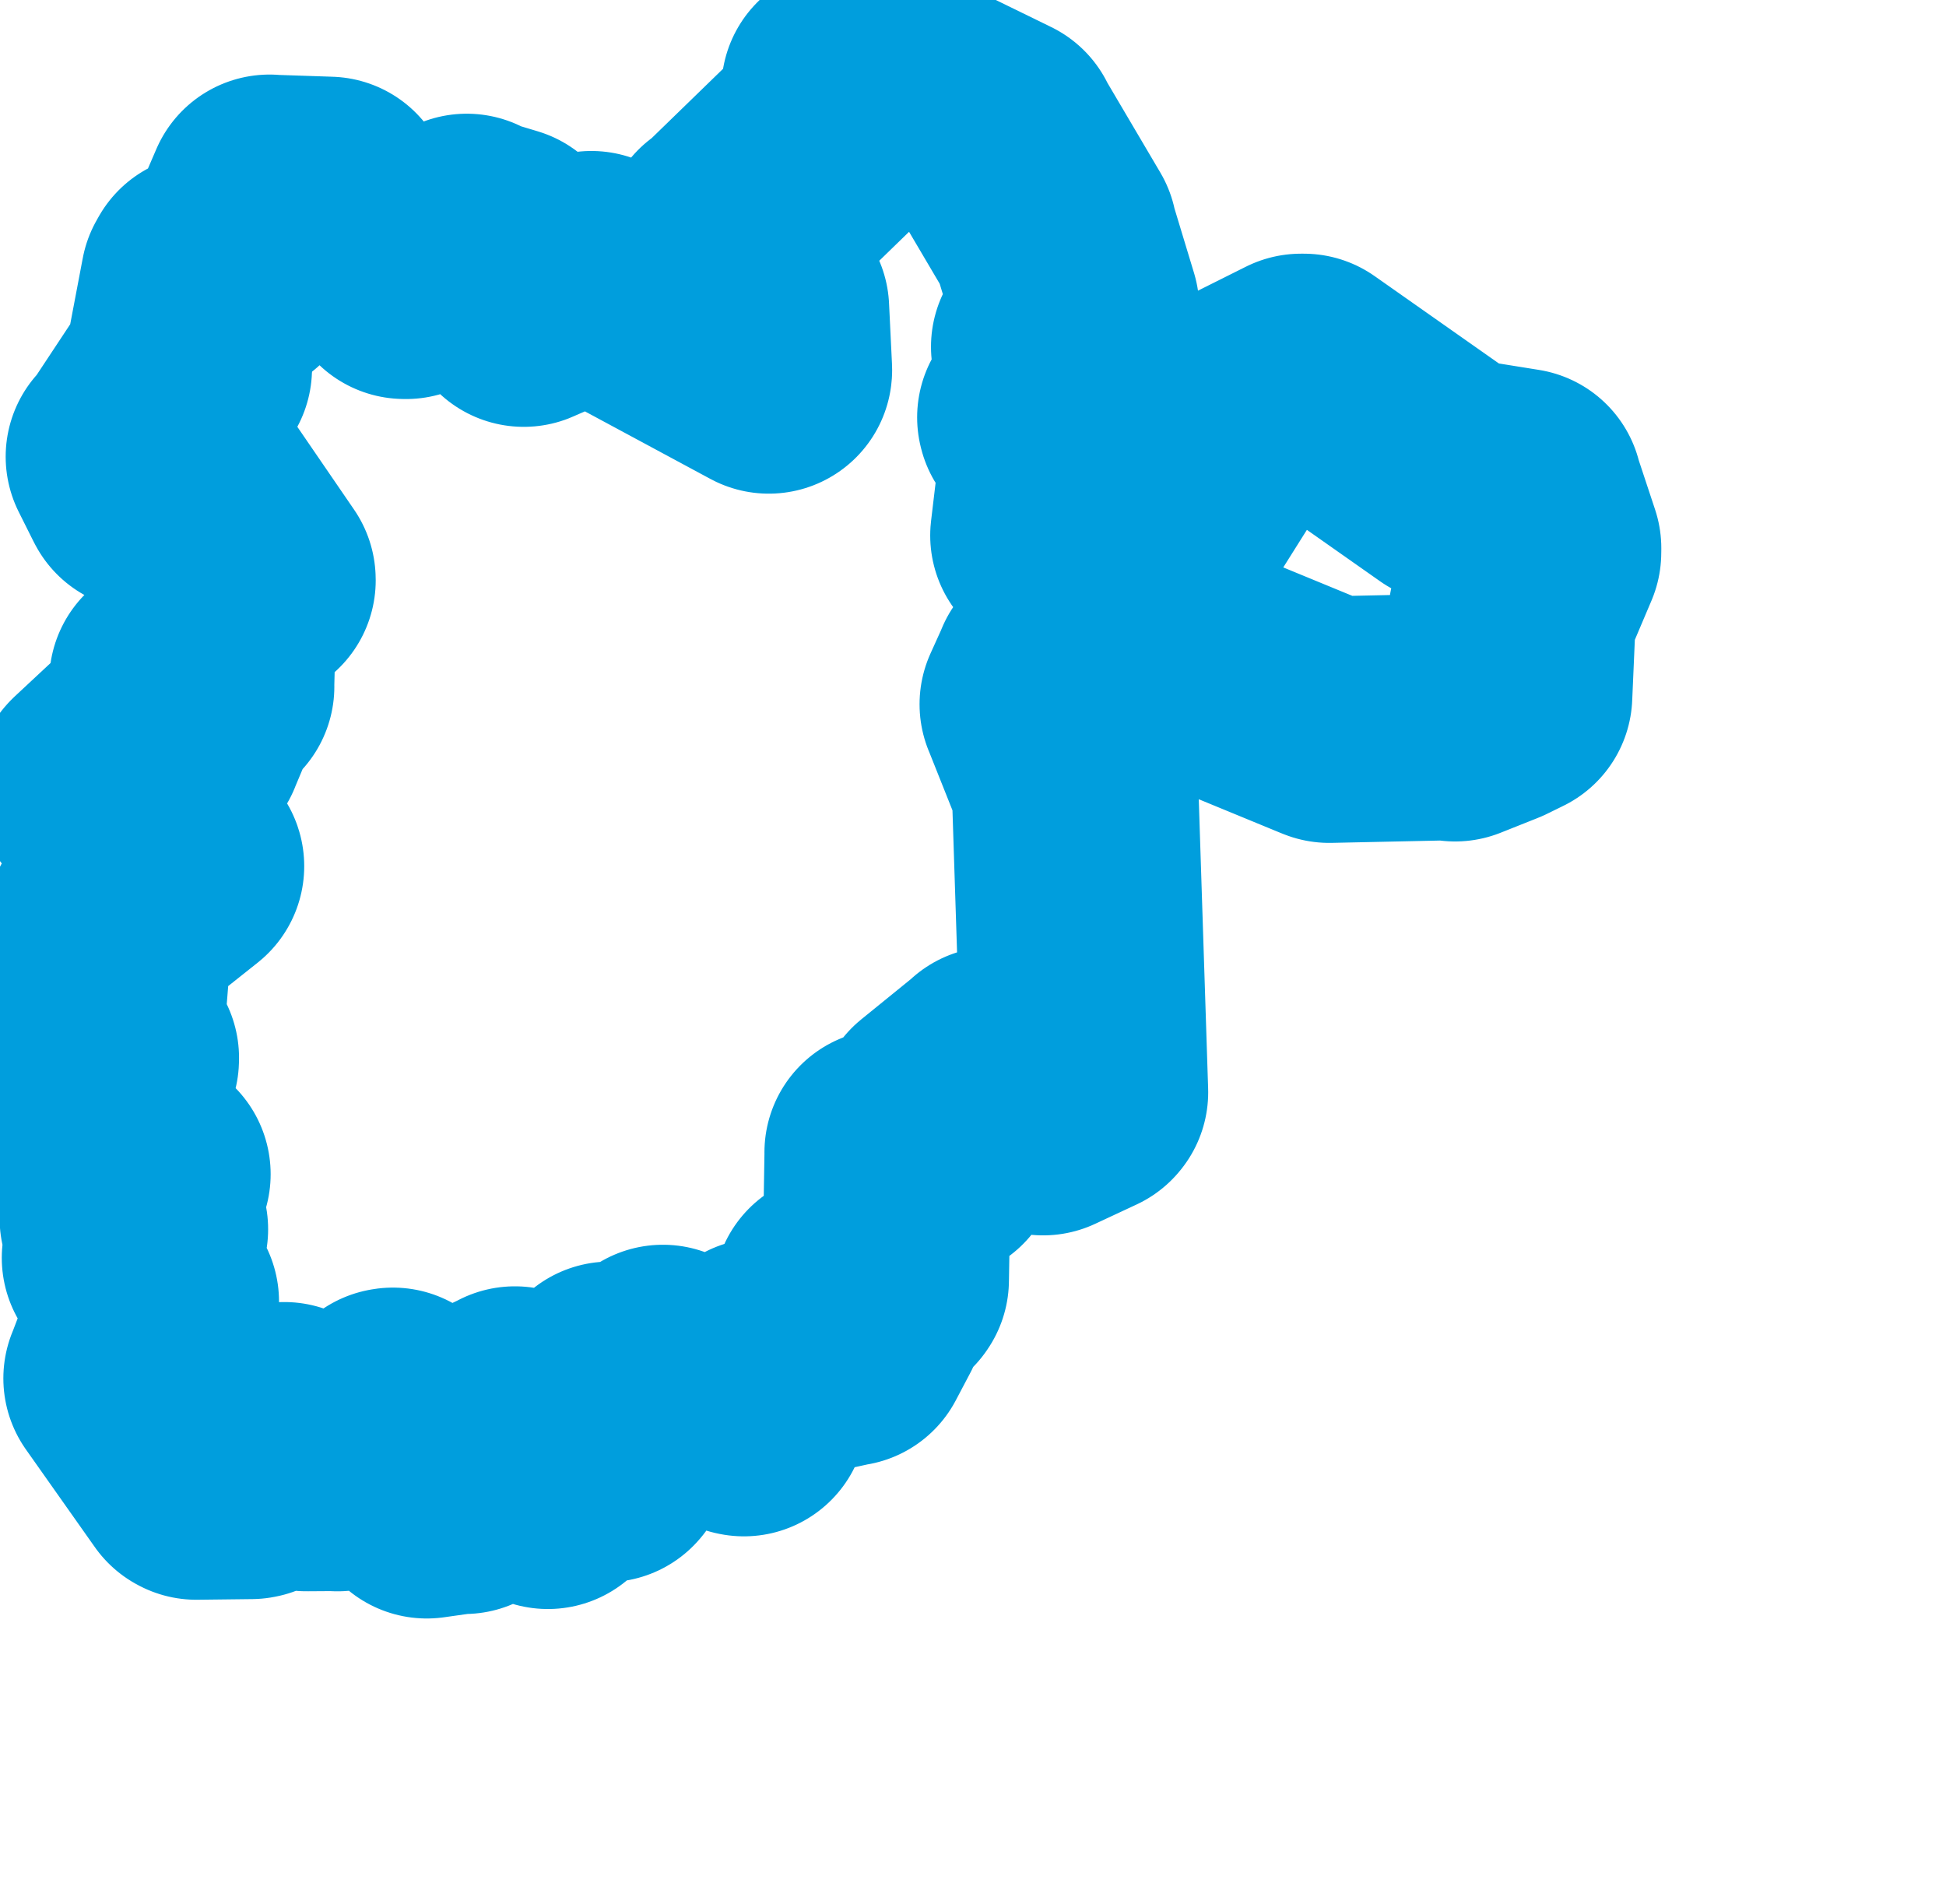 <svg viewBox="0 0 39.468 38.615" width="39.468" height="38.615" xmlns="http://www.w3.org/2000/svg">
  <title>Liberecký kraj</title>
  <desc>Geojson of Liberecký kraj</desc>
  <!-- Generated from maps/2-geojsons/world/europe/czechia/liberecky-kraj/okres-jablonec-nad-nisou/okres-jablonec-nad-nisou.geojson -->
  <polygon points="1.726,23.054 2.983,23.814 2.989,23.814 2.551,24 2.544,24.009 2.493,24.707 2.492,24.71 2.911,24.909 2.938,24.931 2.551,25.489 2.536,25.51 3.159,26.398 3.157,26.418 2.57,27.954 2.568,27.955 3.966,29.936 3.983,29.945 5.09,29.932 5.115,29.927 5.763,28.911 5.766,28.907 6.213,29.767 6.212,29.773 6.829,29.769 6.842,29.774 7.946,28.618 7.969,28.614 7.681,29.192 7.683,29.221 8.778,29.554 8.886,29.561 8.677,30.292 8.656,30.325 9.315,30.232 9.415,30.234 9.814,29.832 9.827,29.8 9.738,28.937 9.743,28.924 10.427,28.599 10.444,28.588 11.092,30.122 11.112,30.133 11.482,29.535 11.493,29.524 12.29,29.589 12.298,29.58 12.471,29.053 12.472,29.044 12.086,28.517 12.082,28.508 12.369,28.096 12.372,28.086 13.273,28.239 13.293,28.242 13.443,27.763 13.445,27.745 15.068,28.655 15.088,28.659 15.453,27.63 15.446,27.612 17.145,27.239 17.173,27.236 17.469,26.675 17.465,26.645 16.986,26.298 16.964,26.272 17.951,25.975 17.963,25.957 18.005,23.379 18.004,23.372 18.963,23.459 18.979,23.466 19.046,22.616 19.045,22.614 20.156,21.712 20.164,21.699 21.134,22.546 21.155,22.555 21.995,22.163 22.004,22.152 21.814,16.283 21.806,15.926 21.153,14.288 21.15,14.283 21.407,13.715 21.409,13.704 23.238,13.111 23.303,13.09 26.912,14.576 26.96,14.595 29.474,14.541 29.511,14.566 30.267,14.265 30.606,14.099 30.676,12.488 30.659,12.464 31.193,11.205 31.194,11.119 30.824,10.002 30.819,9.971 29.598,9.775 29.428,9.744 26.442,7.645 26.387,7.645 25.109,8.284 25.081,8.316 23.165,11.362 23.137,11.39 21.788,11.267 21.726,11.267 21.407,10.887 21.366,10.86 21.563,9.205 21.561,9.177 21.106,8.485 21.101,8.465 21.662,7.849 21.672,7.84 21.388,7.05 21.382,7.034 21.823,6.266 21.824,6.261 21.383,4.805 21.38,4.77 20.222,2.806 20.223,2.795 18.391,1.9 18.384,1.894 17.145,1.807 17.13,1.811 17,2.593 16.997,2.615 14.79,4.759 14.715,4.803 15.527,6.261 15.534,6.271 15.594,7.504 15.593,7.512 12.064,5.612 11.994,5.562 10.672,6.135 10.623,6.157 10.232,5.124 10.188,5.058 9.559,4.869 9.467,4.806 8.235,5.593 8.199,5.592 6.715,4.172 6.666,4.055 5.497,4.016 5.467,4.012 4.813,5.53 4.783,5.573 4.179,5.622 4.135,5.7 3.805,7.437 3.828,7.473 2.647,9.259 2.615,9.262 2.906,9.844 2.926,9.882 3.716,9.771 3.735,9.729 5.119,11.749 5.12,11.769 4.335,11.865 4.331,11.871 4.279,13.92 4.281,13.924 3.536,13.814 3.498,13.815 3.881,14.501 3.884,14.507 3.667,15.024 3.664,15.034 3.262,14.827 3.238,14.802 2.007,15.95 1.997,15.961 3.669,17.564 3.67,17.567 2.227,18.714 2.222,18.725 2.054,20.823 2.048,20.825 2.348,21.454 2.347,21.49 1.726,23.054" stroke="#009edd" fill="none" stroke-width="5px" vector-effect="non-scaling-stroke" stroke-linejoin="round"></polygon>
</svg>